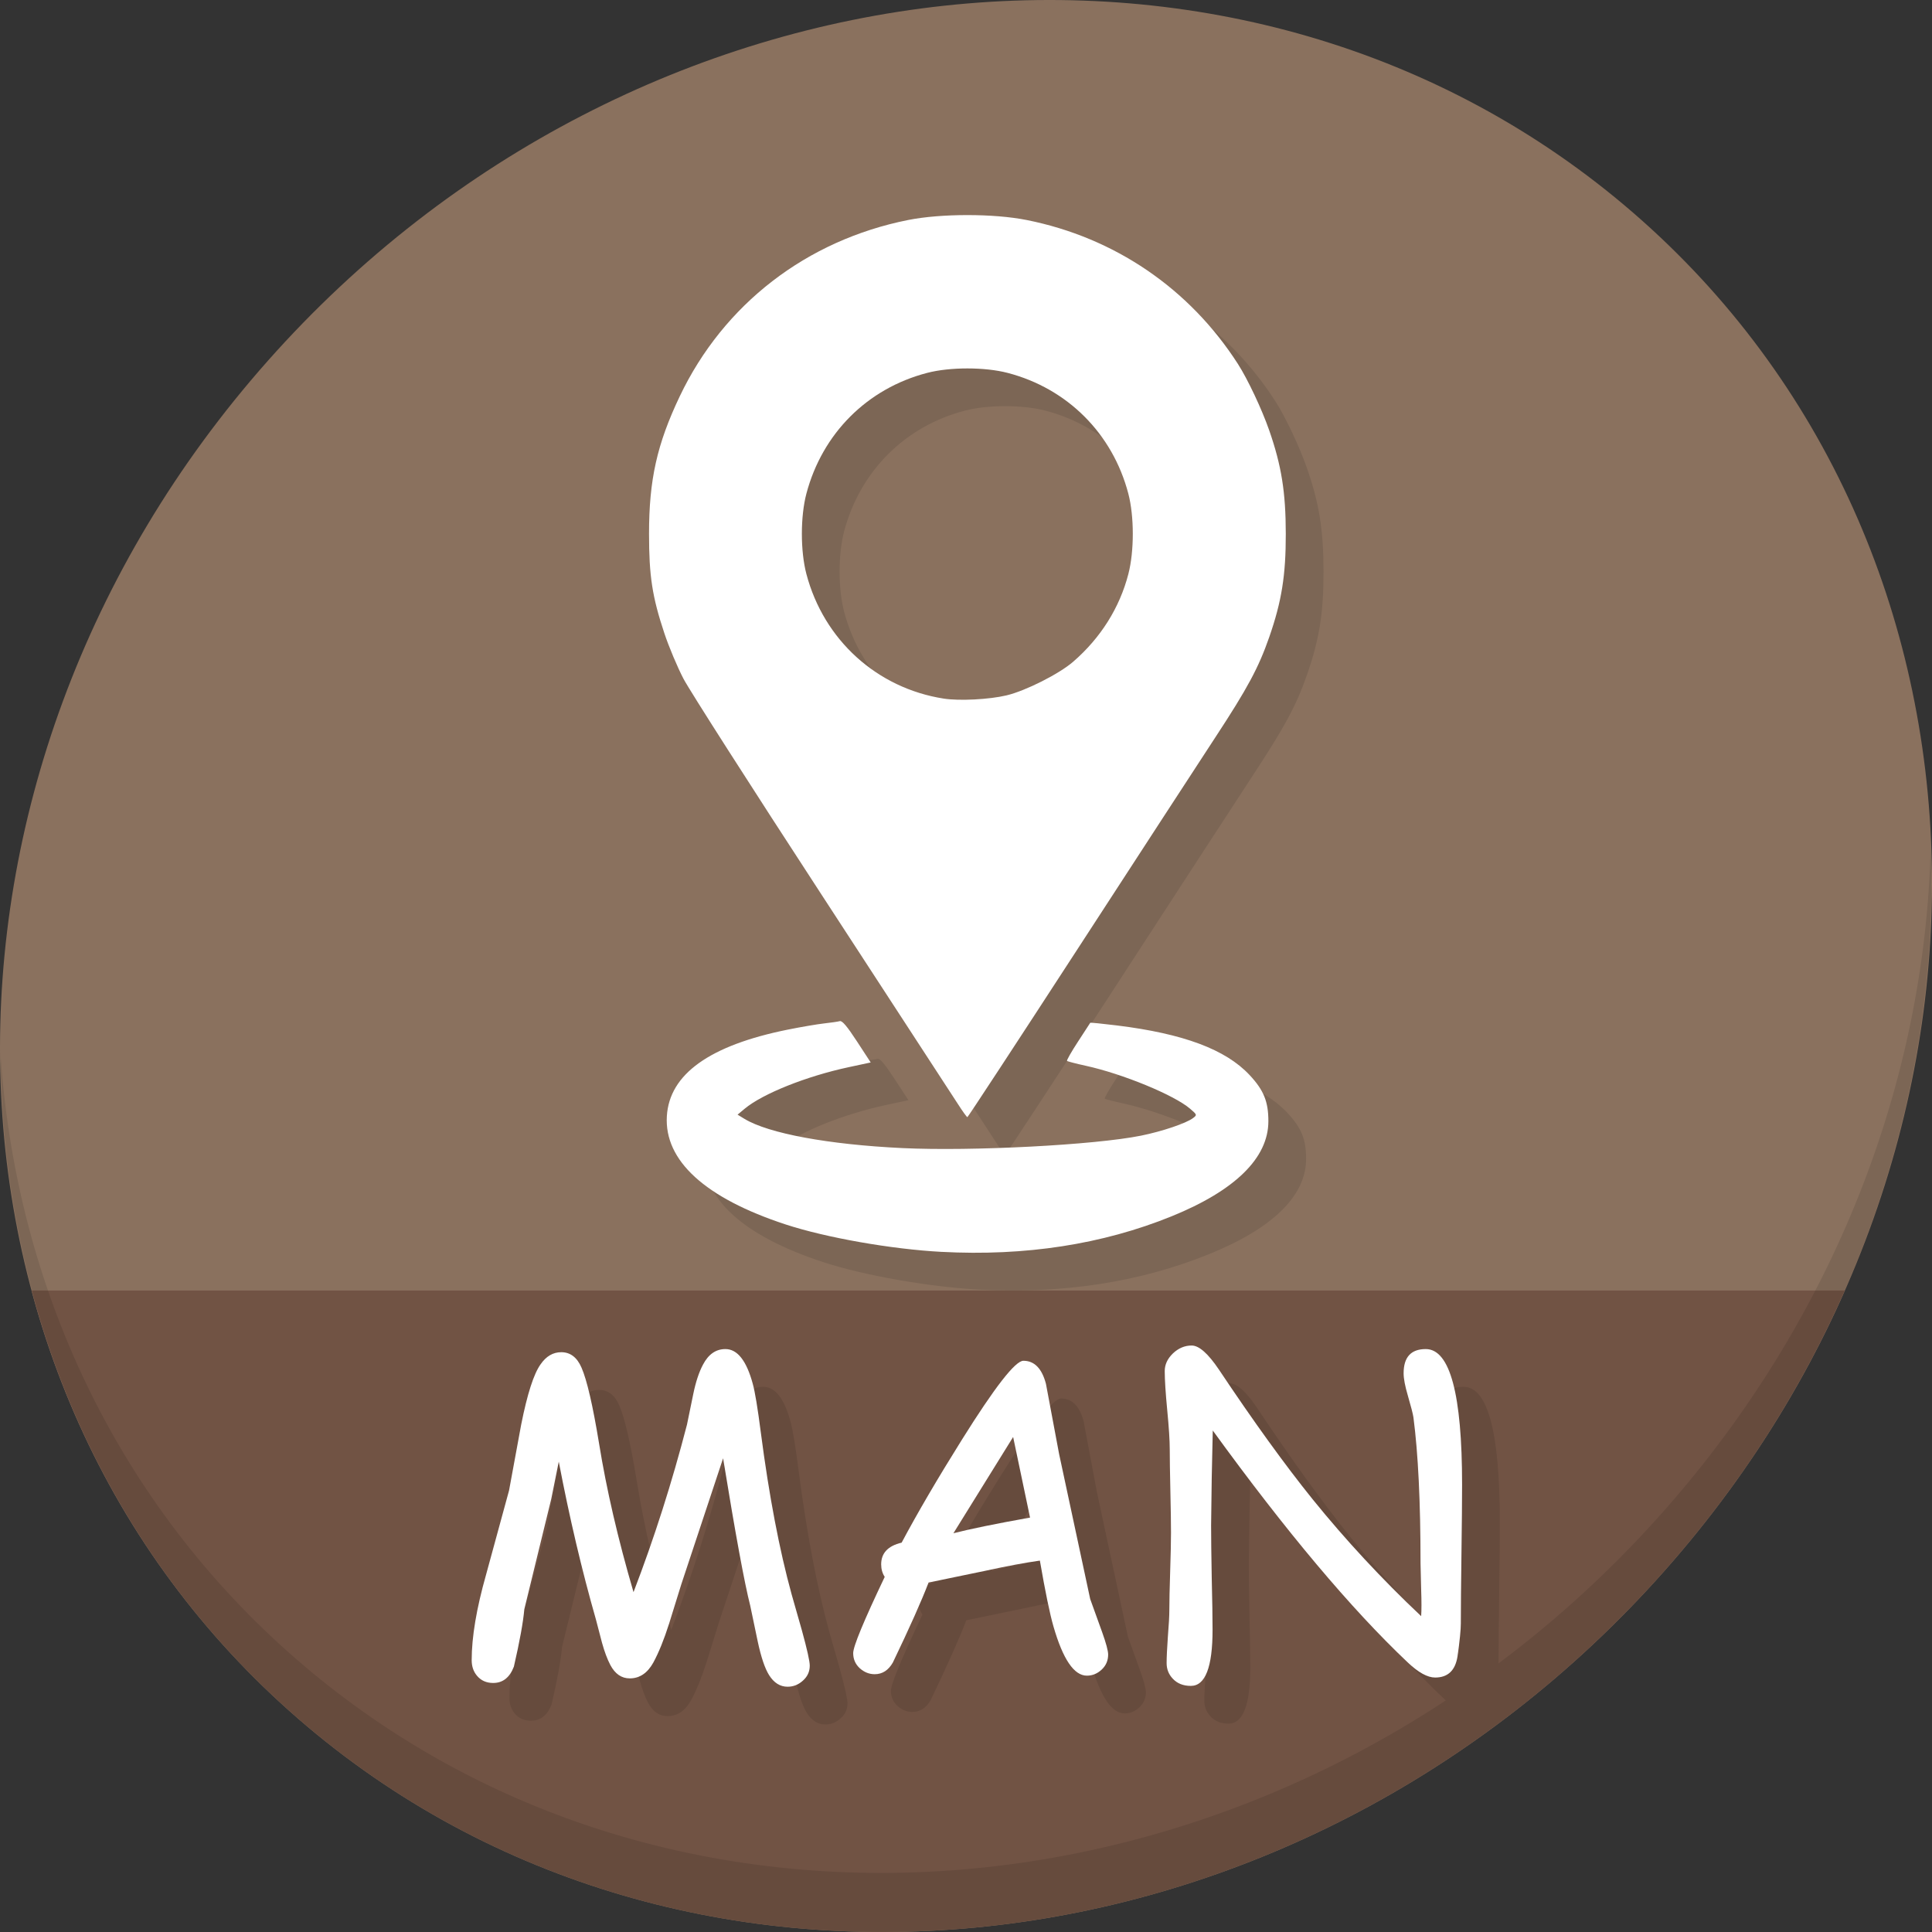 <?xml version="1.0" encoding="UTF-8" standalone="no"?>
<!-- Created with Inkscape (http://www.inkscape.org/) -->

<svg
   xmlns:dc="http://purl.org/dc/elements/1.1/"
   xmlns:cc="http://creativecommons.org/ns#"
   xmlns:rdf="http://www.w3.org/1999/02/22-rdf-syntax-ns#"
   xmlns:svg="http://www.w3.org/2000/svg"
   xmlns="http://www.w3.org/2000/svg"
   xmlns:sodipodi="http://sodipodi.sourceforge.net/DTD/sodipodi-0.dtd"
   xmlns:inkscape="http://www.inkscape.org/namespaces/inkscape"
   width="512"
   height="512"
   id="svg2"
   version="1.1"
   inkscape:version="0.92.2 5c3e80d, 2017-08-06"
   sodipodi:docname="application-x-troff-man.svg">
  <rect width="100%" height="100%" fill="#333333" stroke="none"/>
  <defs
     id="defs4" />
  <sodipodi:namedview
     id="base"
     pagecolor="#ffffff"
     bordercolor="#666666"
     borderopacity="1.0"
     inkscape:pageopacity="0.0"
     inkscape:pageshadow="2"
     inkscape:zoom="0.30333332"
     inkscape:cx="455.87423"
     inkscape:cy="310.24223"
     inkscape:document-units="px"
     inkscape:current-layer="layer1"
     showgrid="false"
     inkscape:window-width="1366"
     inkscape:window-height="717"
     inkscape:window-x="0"
     inkscape:window-y="24"
     inkscape:window-maximized="1" />
  <g
     inkscape:label="Layer 1"
     inkscape:groupmode="layer"
     id="layer1"
     transform="translate(0,-540.362)">
    <g
       id="g911">
      <path
         id="path955"
         d="m 432.913,596.836 c 102.193,88.575 105.827,249.7 8.117,359.899 C 343.32,1066.934 181.28,1084.463 79.087,995.888 -23.106,907.314 -26.74,746.188 70.97,635.989 168.68,525.79 330.72,508.262 432.913,596.836 Z"
         inkscape:connector-curvature="0"
         style="fill:#8a715e;fill-opacity:1;stroke-width:11.11" />
      <path
         sodipodi:nodetypes="csscc"
         inkscape:connector-curvature="0"
         id="path957"
         d="M 8.365,882.362 C 19.949,925.514 43.552,965.088 79.086,995.888 181.279,1084.462 343.319,1066.934 441.029,956.735 461.38,933.783 477.319,908.617 488.902,882.362 Z"
         style="fill:#715344;fill-opacity:1;stroke:none;stroke-width:1px;stroke-linecap:butt;stroke-linejoin:miter;stroke-opacity:1" />
      <path
         id="path959"
         d="M 511.635,765.266 C 510.084,826.577 486.474,889.42 440.669,941.08 342.959,1051.279 180.919,1068.808 78.726,980.233 30.827,938.718 4.497,881.285 0.194,820.591 0.799,886.948 27.117,950.844 79.079,995.881 181.272,1084.456 343.32,1066.918 441.022,956.728 490.727,900.67 514.027,831.437 511.635,765.266 Z"
         inkscape:connector-curvature="0"
         style="opacity:0.1;stroke-width:11.11" />
      <path
         style="fill:#7c6655;fill-opacity:1;stroke-width:0.546"
         d="m 259.536,882.122 c -13.276,-0.705 -30.593,-3.75 -41.333,-7.268 -21.322,-6.984 -32.207,-16.917 -31.478,-28.722 0.687,-11.115 11.351,-18.741 32.036,-22.907 3.494,-0.704 7.828,-1.443 9.631,-1.643 1.803,-0.2 3.677,-0.472 4.164,-0.606 0.635,-0.174 1.919,1.34 4.538,5.353 l 3.652,5.596 -5.844,1.251 c -11.188,2.396 -22.791,7.033 -27.559,11.013 l -1.879,1.569 1.821,1.107 c 6.371,3.874 22.289,6.822 41.868,7.754 18.445,0.878 50.97,-0.818 63.236,-3.296 5.64,-1.14 11.989,-3.29 13.804,-4.676 1.07,-0.817 1.053,-0.869 -0.82,-2.473 -4.228,-3.623 -17.877,-9.24 -27.633,-11.372 -2.584,-0.565 -4.817,-1.146 -4.963,-1.291 -0.145,-0.145 1.159,-2.439 2.899,-5.098 1.74,-2.658 3.202,-4.906 3.25,-4.995 0.048,-0.089 3.223,0.225 7.055,0.698 17.623,2.172 28.825,6.357 35.167,13.136 3.757,4.016 4.986,7.035 4.986,12.241 -0.001,9.728 -8.786,18.358 -25.66,25.209 -18.31,7.434 -38.767,10.595 -60.94,9.418 z m 4.374,-39.1 c -1.2,-1.876 -17.413,-26.768 -36.029,-55.316 -18.616,-28.548 -35.155,-54.41 -36.754,-57.47 -1.599,-3.06 -3.874,-8.469 -5.055,-12.02 -3.223,-9.688 -4.072,-15.187 -4.073,-26.4 -0.001,-14.311 2.103,-23.732 8.128,-36.399 11.608,-24.405 33.598,-41.385 60.542,-46.751 8.731,-1.739 22.662,-1.739 31.393,0 23.309,4.642 43.146,18.152 55.985,38.128 2.614,4.067 6.345,11.981 8.311,17.629 3.247,9.33 4.372,16.355 4.387,27.394 0.014,11.018 -1.093,17.93 -4.387,27.394 -2.813,8.08 -5.743,13.532 -14.238,26.492 -4.161,6.348 -20.596,31.603 -36.523,56.122 -15.927,24.519 -29.081,44.587 -29.231,44.594 -0.15,0.007 -1.255,-1.521 -2.456,-3.397 z m 12.837,-108.38 c 5.049,-1.202 13.922,-5.68 17.641,-8.902 7.303,-6.326 12.327,-14.311 14.643,-23.269 1.569,-6.071 1.562,-15.294 -0.018,-21.309 -4.176,-15.9 -16.135,-27.856 -31.993,-31.983 -6.041,-1.572 -15.268,-1.572 -21.309,0 -15.871,4.13 -27.775,16.026 -32.004,31.983 -1.603,6.049 -1.606,15.238 -0.007,21.309 4.604,17.48 18.694,30.264 36.403,33.029 4.132,0.645 12.045,0.237 16.643,-0.858 z"
         id="path873"
         inkscape:connector-curvature="0" />
      <path
         inkscape:connector-curvature="0"
         id="path871"
         d="m 249.536,872.122 c -13.276,-0.705 -30.593,-3.75 -41.333,-7.268 -21.322,-6.984 -32.207,-16.917 -31.478,-28.722 0.687,-11.115 11.351,-18.741 32.036,-22.907 3.494,-0.704 7.828,-1.443 9.631,-1.643 1.803,-0.2 3.677,-0.472 4.164,-0.606 0.635,-0.174 1.919,1.34 4.538,5.353 l 3.652,5.596 -5.844,1.251 c -11.188,2.396 -22.791,7.033 -27.559,11.013 l -1.879,1.569 1.821,1.107 c 6.371,3.874 22.289,6.822 41.868,7.754 18.445,0.878 50.97,-0.818 63.236,-3.296 5.64,-1.14 11.989,-3.29 13.804,-4.676 1.07,-0.817 1.053,-0.869 -0.82,-2.473 -4.228,-3.623 -17.877,-9.24 -27.633,-11.372 -2.584,-0.565 -4.817,-1.146 -4.963,-1.291 -0.145,-0.145 1.159,-2.439 2.899,-5.098 1.74,-2.658 3.202,-4.906 3.25,-4.995 0.048,-0.089 3.223,0.225 7.055,0.698 17.623,2.172 28.825,6.357 35.167,13.136 3.757,4.016 4.986,7.035 4.986,12.241 -0.001,9.728 -8.786,18.358 -25.66,25.209 -18.31,7.434 -38.767,10.595 -60.94,9.418 z m 4.374,-39.1 c -1.2,-1.876 -17.413,-26.768 -36.029,-55.316 -18.616,-28.548 -35.155,-54.41 -36.754,-57.47 -1.599,-3.06 -3.874,-8.469 -5.055,-12.02 -3.223,-9.688 -4.072,-15.187 -4.073,-26.4 -0.001,-14.311 2.103,-23.732 8.128,-36.399 11.608,-24.405 33.598,-41.385 60.542,-46.751 8.731,-1.739 22.662,-1.739 31.393,0 23.309,4.642 43.146,18.152 55.985,38.128 2.614,4.067 6.345,11.981 8.311,17.629 3.247,9.33 4.372,16.355 4.387,27.394 0.014,11.018 -1.093,17.93 -4.387,27.394 -2.813,8.08 -5.743,13.532 -14.238,26.492 -4.161,6.348 -20.596,31.603 -36.523,56.122 -15.927,24.519 -29.081,44.587 -29.231,44.594 -0.15,0.007 -1.255,-1.521 -2.456,-3.397 z m 12.837,-108.38 c 5.049,-1.202 13.922,-5.68 17.641,-8.902 7.303,-6.326 12.327,-14.311 14.643,-23.269 1.569,-6.071 1.562,-15.294 -0.018,-21.309 -4.176,-15.9 -16.135,-27.856 -31.993,-31.983 -6.041,-1.572 -15.268,-1.572 -21.309,0 -15.871,4.13 -27.775,16.026 -32.004,31.983 -1.603,6.049 -1.606,15.238 -0.007,21.309 4.604,17.48 18.694,30.264 36.403,33.029 4.132,0.645 12.045,0.237 16.643,-0.858 z"
         style="fill:#ffffff;stroke-width:0.546" />
      <g
         aria-label="MAN"
         transform="translate(9.915,537.396)"
         style="font-style:normal;font-weight:normal;font-size:40px;line-height:1.25;font-family:sans-serif;letter-spacing:0px;word-spacing:0px;fill:#664b3d;fill-opacity:1;stroke:none"
         id="g896">
        <path
           d="m 208.812,459.967 q -2.988,0 -4.925,-3.099 -1.66,-2.656 -2.988,-8.854 l -1.992,-9.518 q -2.269,-8.854 -7.194,-39.069 l -11.068,33.369 -3.265,10.514 q -1.992,6.253 -4.15,10.238 -2.324,4.206 -6.253,4.206 -3.265,0 -5.146,-3.542 -1.217,-2.324 -2.214,-5.921 l -1.605,-6.143 q -5.589,-19.535 -9.85,-41.836 l -1.992,9.906 -7.139,29.219 q -0.443,5.146 -2.767,15.218 -1.66,4.316 -5.479,4.316 -2.712,0 -4.316,-1.937 -1.383,-1.66 -1.383,-4.095 0,-9.242 3.818,-22.689 l 6.087,-22.301 3.21,-17.432 q 2.435,-12.23 5.146,-15.993 2.214,-3.21 5.479,-3.21 3.597,0 5.368,4.095 2.158,4.925 4.648,20.088 2.933,18.206 9.131,39.401 8.19,-21.305 14.167,-44.382 l 1.66,-8.079 q 0.996,-4.87 2.601,-7.858 2.158,-4.095 5.921,-4.095 4.759,0 7.249,9.186 0.885,3.154 2.158,13.06 3.265,25.013 8.135,42.721 l 2.712,9.518 q 2.103,7.637 2.103,9.408 0,2.38 -1.826,3.984 -1.771,1.605 -4.04,1.605 z"
           style="font-style:normal;font-variant:normal;font-weight:normal;font-stretch:normal;font-size:113.333px;font-family:'Comic Sans MS';-inkscape-font-specification:'Comic Sans MS';fill:#664b3d;fill-opacity:1"
           id="path890"
           inkscape:connector-curvature="0" />
        <path
           d="m 288.112,457.034 q -5.091,0 -8.854,-13.06 -1.439,-4.98 -3.597,-17.432 -5.645,0.775 -14.775,2.767 l -14.72,3.044 q -2.767,7.249 -9.463,21.195 -1.771,3.099 -4.814,3.099 -2.214,0 -3.984,-1.605 -1.716,-1.605 -1.716,-3.984 0,-2.656 8.356,-20.199 -0.941,-1.439 -0.941,-3.32 0,-4.482 5.423,-5.755 6.309,-11.842 15.938,-27.227 13.115,-20.973 16.325,-20.973 4.372,0 5.977,6.087 l 3.486,18.594 8.245,38.46 3.154,8.743 q 1.605,4.482 1.605,5.977 0,2.38 -1.715,3.984 -1.716,1.605 -3.929,1.605 z m -19.535,-63.252 -15.827,25.511 q 6.696,-1.716 20.309,-4.15 z"
           style="font-style:normal;font-variant:normal;font-weight:normal;font-stretch:normal;font-size:113.333px;font-family:'Comic Sans MS';-inkscape-font-specification:'Comic Sans MS';fill:#664b3d;fill-opacity:1"
           id="path892"
           inkscape:connector-curvature="0" />
        <path
           d="m 387.223,443.088 q 0,2.656 -0.885,8.854 -0.885,5.589 -5.921,5.589 -3.044,0 -7.249,-3.984 -22.523,-21.305 -51.686,-61.481 l -0.277,12.562 -0.166,12.617 q 0,4.593 0.166,13.779 0.221,9.186 0.221,13.835 0,14.886 -5.755,14.886 -3.044,0 -4.814,-1.937 -1.605,-1.715 -1.605,-4.095 0,-2.324 0.332,-7.028 0.387,-4.704 0.387,-7.028 0,-3.431 0.221,-10.238 0.221,-6.862 0.221,-10.293 0,-3.652 -0.166,-11.012 -0.166,-7.415 -0.166,-11.068 0,-3.486 -0.664,-10.348 -0.664,-6.917 -0.664,-10.404 0,-2.546 2.158,-4.648 2.214,-2.103 4.98,-2.103 2.933,0 7.249,6.419 13.779,20.641 24.792,34.31 13.115,16.214 28.776,30.99 0.166,-2.38 0,-7.028 l -0.166,-6.973 q 0,-24.294 -1.882,-38.682 -0.221,-1.439 -1.494,-5.811 -1.107,-3.763 -1.107,-5.866 0,-6.419 5.866,-6.419 9.629,0 9.629,35.915 0,6.143 -0.166,18.372 -0.166,12.174 -0.166,18.317 z"
           style="font-style:normal;font-variant:normal;font-weight:normal;font-stretch:normal;font-size:113.333px;font-family:'Comic Sans MS';-inkscape-font-specification:'Comic Sans MS';fill:#664b3d;fill-opacity:1"
           id="path894"
           inkscape:connector-curvature="0" />
      </g>
      <g
         id="flowRoot875"
         style="font-style:normal;font-weight:normal;font-size:40px;line-height:1.25;font-family:sans-serif;letter-spacing:0px;word-spacing:0px;fill:#ffffff;fill-opacity:1;stroke:none"
         transform="translate(-0.085,527.396)"
         aria-label="MAN">
        <path
           inkscape:connector-curvature="0"
           id="path883"
           style="font-style:normal;font-variant:normal;font-weight:normal;font-stretch:normal;font-size:113.333px;font-family:'Comic Sans MS';-inkscape-font-specification:'Comic Sans MS';fill:#ffffff"
           d="m 208.812,459.967 q -2.988,0 -4.925,-3.099 -1.66,-2.656 -2.988,-8.854 l -1.992,-9.518 q -2.269,-8.854 -7.194,-39.069 l -11.068,33.369 -3.265,10.514 q -1.992,6.253 -4.15,10.238 -2.324,4.206 -6.253,4.206 -3.265,0 -5.146,-3.542 -1.217,-2.324 -2.214,-5.921 l -1.605,-6.143 q -5.589,-19.535 -9.85,-41.836 l -1.992,9.906 -7.139,29.219 q -0.443,5.146 -2.767,15.218 -1.66,4.316 -5.479,4.316 -2.712,0 -4.316,-1.937 -1.383,-1.66 -1.383,-4.095 0,-9.242 3.818,-22.689 l 6.087,-22.301 3.21,-17.432 q 2.435,-12.23 5.146,-15.993 2.214,-3.21 5.479,-3.21 3.597,0 5.368,4.095 2.158,4.925 4.648,20.088 2.933,18.206 9.131,39.401 8.19,-21.305 14.167,-44.382 l 1.66,-8.079 q 0.996,-4.87 2.601,-7.858 2.158,-4.095 5.921,-4.095 4.759,0 7.249,9.186 0.885,3.154 2.158,13.06 3.265,25.013 8.135,42.721 l 2.712,9.518 q 2.103,7.637 2.103,9.408 0,2.38 -1.826,3.984 -1.771,1.605 -4.04,1.605 z" />
        <path
           inkscape:connector-curvature="0"
           id="path885"
           style="font-style:normal;font-variant:normal;font-weight:normal;font-stretch:normal;font-size:113.333px;font-family:'Comic Sans MS';-inkscape-font-specification:'Comic Sans MS';fill:#ffffff"
           d="m 288.112,457.034 q -5.091,0 -8.854,-13.06 -1.439,-4.98 -3.597,-17.432 -5.645,0.775 -14.775,2.767 l -14.72,3.044 q -2.767,7.249 -9.463,21.195 -1.771,3.099 -4.814,3.099 -2.214,0 -3.984,-1.605 -1.716,-1.605 -1.716,-3.984 0,-2.656 8.356,-20.199 -0.941,-1.439 -0.941,-3.32 0,-4.482 5.423,-5.755 6.309,-11.842 15.938,-27.227 13.115,-20.973 16.325,-20.973 4.372,0 5.977,6.087 l 3.486,18.594 8.245,38.46 3.154,8.743 q 1.605,4.482 1.605,5.977 0,2.38 -1.715,3.984 -1.716,1.605 -3.929,1.605 z m -19.535,-63.252 -15.827,25.511 q 6.696,-1.716 20.309,-4.15 z" />
        <path
           inkscape:connector-curvature="0"
           id="path887"
           style="font-style:normal;font-variant:normal;font-weight:normal;font-stretch:normal;font-size:113.333px;font-family:'Comic Sans MS';-inkscape-font-specification:'Comic Sans MS';fill:#ffffff"
           d="m 387.223,443.088 q 0,2.656 -0.885,8.854 -0.885,5.589 -5.921,5.589 -3.044,0 -7.249,-3.984 -22.523,-21.305 -51.686,-61.481 l -0.277,12.562 -0.166,12.617 q 0,4.593 0.166,13.779 0.221,9.186 0.221,13.835 0,14.886 -5.755,14.886 -3.044,0 -4.814,-1.937 -1.605,-1.715 -1.605,-4.095 0,-2.324 0.332,-7.028 0.387,-4.704 0.387,-7.028 0,-3.431 0.221,-10.238 0.221,-6.862 0.221,-10.293 0,-3.652 -0.166,-11.012 -0.166,-7.415 -0.166,-11.068 0,-3.486 -0.664,-10.348 -0.664,-6.917 -0.664,-10.404 0,-2.546 2.158,-4.648 2.214,-2.103 4.98,-2.103 2.933,0 7.249,6.419 13.779,20.641 24.792,34.31 13.115,16.214 28.776,30.99 0.166,-2.38 0,-7.028 l -0.166,-6.973 q 0,-24.294 -1.882,-38.682 -0.221,-1.439 -1.494,-5.811 -1.107,-3.763 -1.107,-5.866 0,-6.419 5.866,-6.419 9.629,0 9.629,35.915 0,6.143 -0.166,18.372 -0.166,12.174 -0.166,18.317 z" />
      </g>
    </g>
  </g>
</svg>
